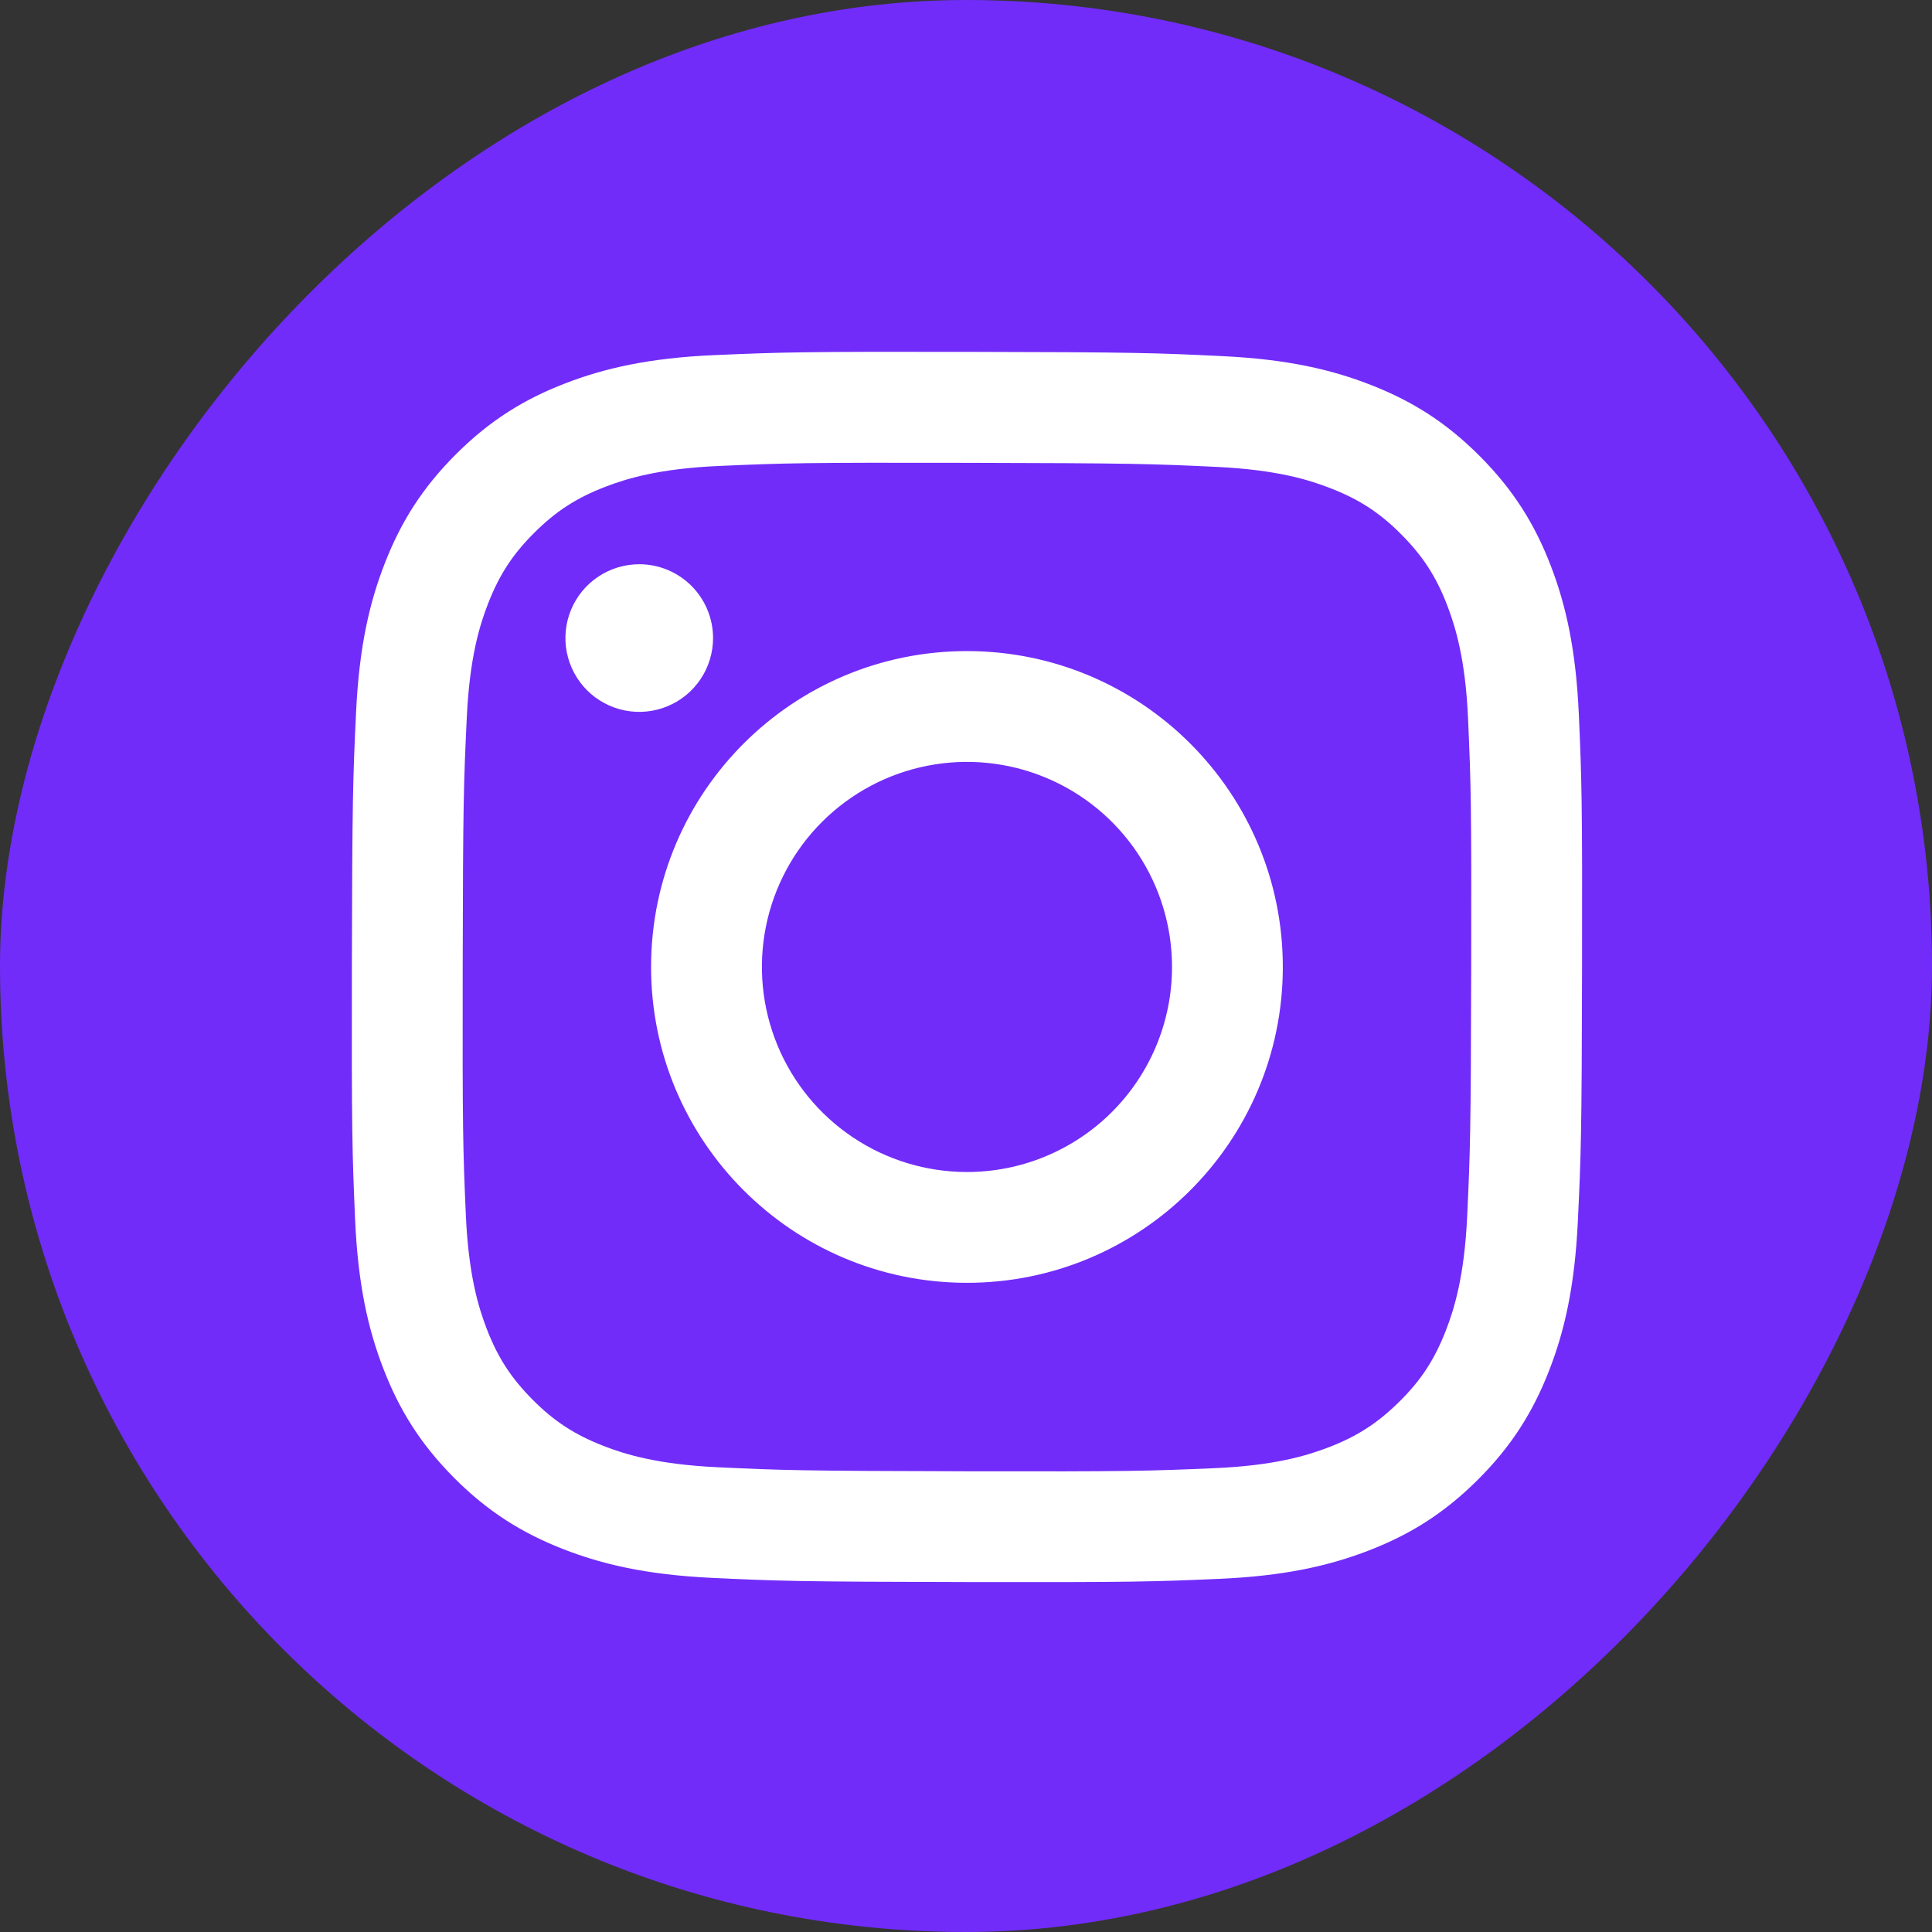 <svg width="1005" height="1005" viewBox="0 0 1005 1005" fill="none" xmlns="http://www.w3.org/2000/svg">
<rect x="0" y="0" width="1005" height="1005" fill="#333333" stroke="none"/>
<rect width="1005" height="1005" rx="502.5" transform="matrix(-1 0 0 1 1005 0)" fill="#712CF9"/>
<g clip-path="url(#clip0_401_36)">
<path d="M635.531 185.24C669.579 186.846 692.83 192.28 713.157 200.267C734.194 208.466 752.024 219.467 769.765 237.272C787.506 255.077 798.43 272.92 806.571 293.989C814.45 314.36 819.787 337.63 821.291 371.698C822.795 405.765 823.128 416.715 822.962 503.614C822.795 590.514 822.411 601.406 820.76 635.544C819.134 669.586 813.72 692.83 805.733 713.163C797.522 734.2 786.533 752.024 768.722 769.771C750.91 787.518 733.08 798.418 711.96 806.571C691.608 814.437 668.331 819.8 634.27 821.291C600.21 822.782 589.246 823.128 502.373 822.962C415.499 822.795 404.562 822.411 370.43 820.792C336.299 819.173 313.176 813.72 292.837 805.771C271.8 797.541 253.963 786.571 236.229 768.754C218.494 750.936 207.576 733.08 199.442 711.998C191.557 691.646 186.2 668.37 184.722 634.334C183.23 600.178 182.878 589.272 183.045 502.386C183.211 415.499 183.602 404.606 185.221 370.482C186.84 336.357 192.261 313.182 200.242 292.837C208.466 271.8 219.442 253.989 237.246 236.229C255.051 218.469 272.92 207.557 293.995 199.442C314.36 191.563 337.624 186.194 371.685 184.722C405.746 183.25 416.709 182.872 503.614 183.038C590.52 183.205 601.4 183.576 635.531 185.24ZM631.794 763.723C662.994 762.366 679.934 757.182 691.224 752.843C706.174 747.083 716.824 740.12 728.075 728.978C739.326 717.835 746.238 707.147 752.075 692.229C756.459 680.939 761.739 664.018 763.198 632.818C764.786 599.096 765.118 588.971 765.304 503.538C765.49 418.104 765.163 407.992 763.685 374.258C762.354 343.083 757.138 326.123 752.805 314.84C747.045 299.87 740.107 289.24 728.939 277.995C717.771 266.75 707.115 259.826 692.184 253.989C680.907 249.586 663.986 244.35 632.798 242.866C599.051 241.266 588.939 240.946 503.518 240.76C418.098 240.574 407.96 240.894 374.2 242.379C343.026 243.736 326.059 248.901 314.789 253.259C299.832 259.019 289.189 265.938 277.944 277.125C266.699 288.312 259.768 298.93 253.931 313.893C249.522 325.138 244.286 342.053 242.814 373.259C241.208 407.006 240.843 417.125 240.69 502.539C240.536 587.954 240.837 598.098 242.315 631.819C243.678 663.019 248.85 679.966 253.195 691.269C258.955 706.213 265.899 716.869 277.074 728.107C288.248 739.346 298.891 746.27 313.829 752.107C325.093 756.504 342.034 761.752 373.195 763.237C406.942 764.824 417.054 765.157 502.507 765.342C587.96 765.528 598.04 765.182 631.787 763.723H631.794ZM370.923 331.973C370.911 339.568 368.646 346.989 364.415 353.297C360.185 359.605 354.178 364.517 347.156 367.411C340.134 370.306 332.411 371.053 324.964 369.557C317.518 368.062 310.681 364.392 305.321 359.012C299.96 353.631 296.315 346.782 294.847 339.33C293.379 331.877 294.154 324.157 297.074 317.146C299.995 310.134 304.928 304.146 311.252 299.939C317.575 295.731 325.005 293.494 332.6 293.509C342.782 293.529 352.539 297.593 359.726 304.806C366.913 312.019 370.94 321.791 370.923 331.973V331.973ZM667.307 503.32C667.128 594.072 593.426 667.474 502.693 667.301C411.96 667.128 338.507 593.432 338.68 502.68C338.853 411.928 412.574 338.507 503.32 338.686C594.066 338.866 667.48 412.581 667.307 503.32ZM609.669 503.205C609.711 482.108 603.495 461.472 591.809 443.907C580.123 426.343 563.491 412.638 544.016 404.526C524.54 396.414 503.097 394.259 482.397 398.334C461.697 402.409 442.671 412.53 427.723 427.418C412.776 442.307 402.579 461.293 398.422 481.977C394.266 502.66 396.336 524.112 404.37 543.619C412.405 563.126 426.044 579.812 443.563 591.568C461.081 603.324 481.692 609.621 502.789 609.662C516.797 609.692 530.674 606.961 543.627 601.627C556.58 596.293 568.356 588.459 578.281 578.573C588.206 568.687 596.086 556.943 601.472 544.011C606.857 531.079 609.643 517.213 609.669 503.205" fill="white"/>
</g>
<defs>
<clipPath id="clip0_401_36">
<rect width="640" height="640" fill="white" transform="matrix(-1 0 0 1 823 183)"/>
</clipPath>
</defs>
</svg>
